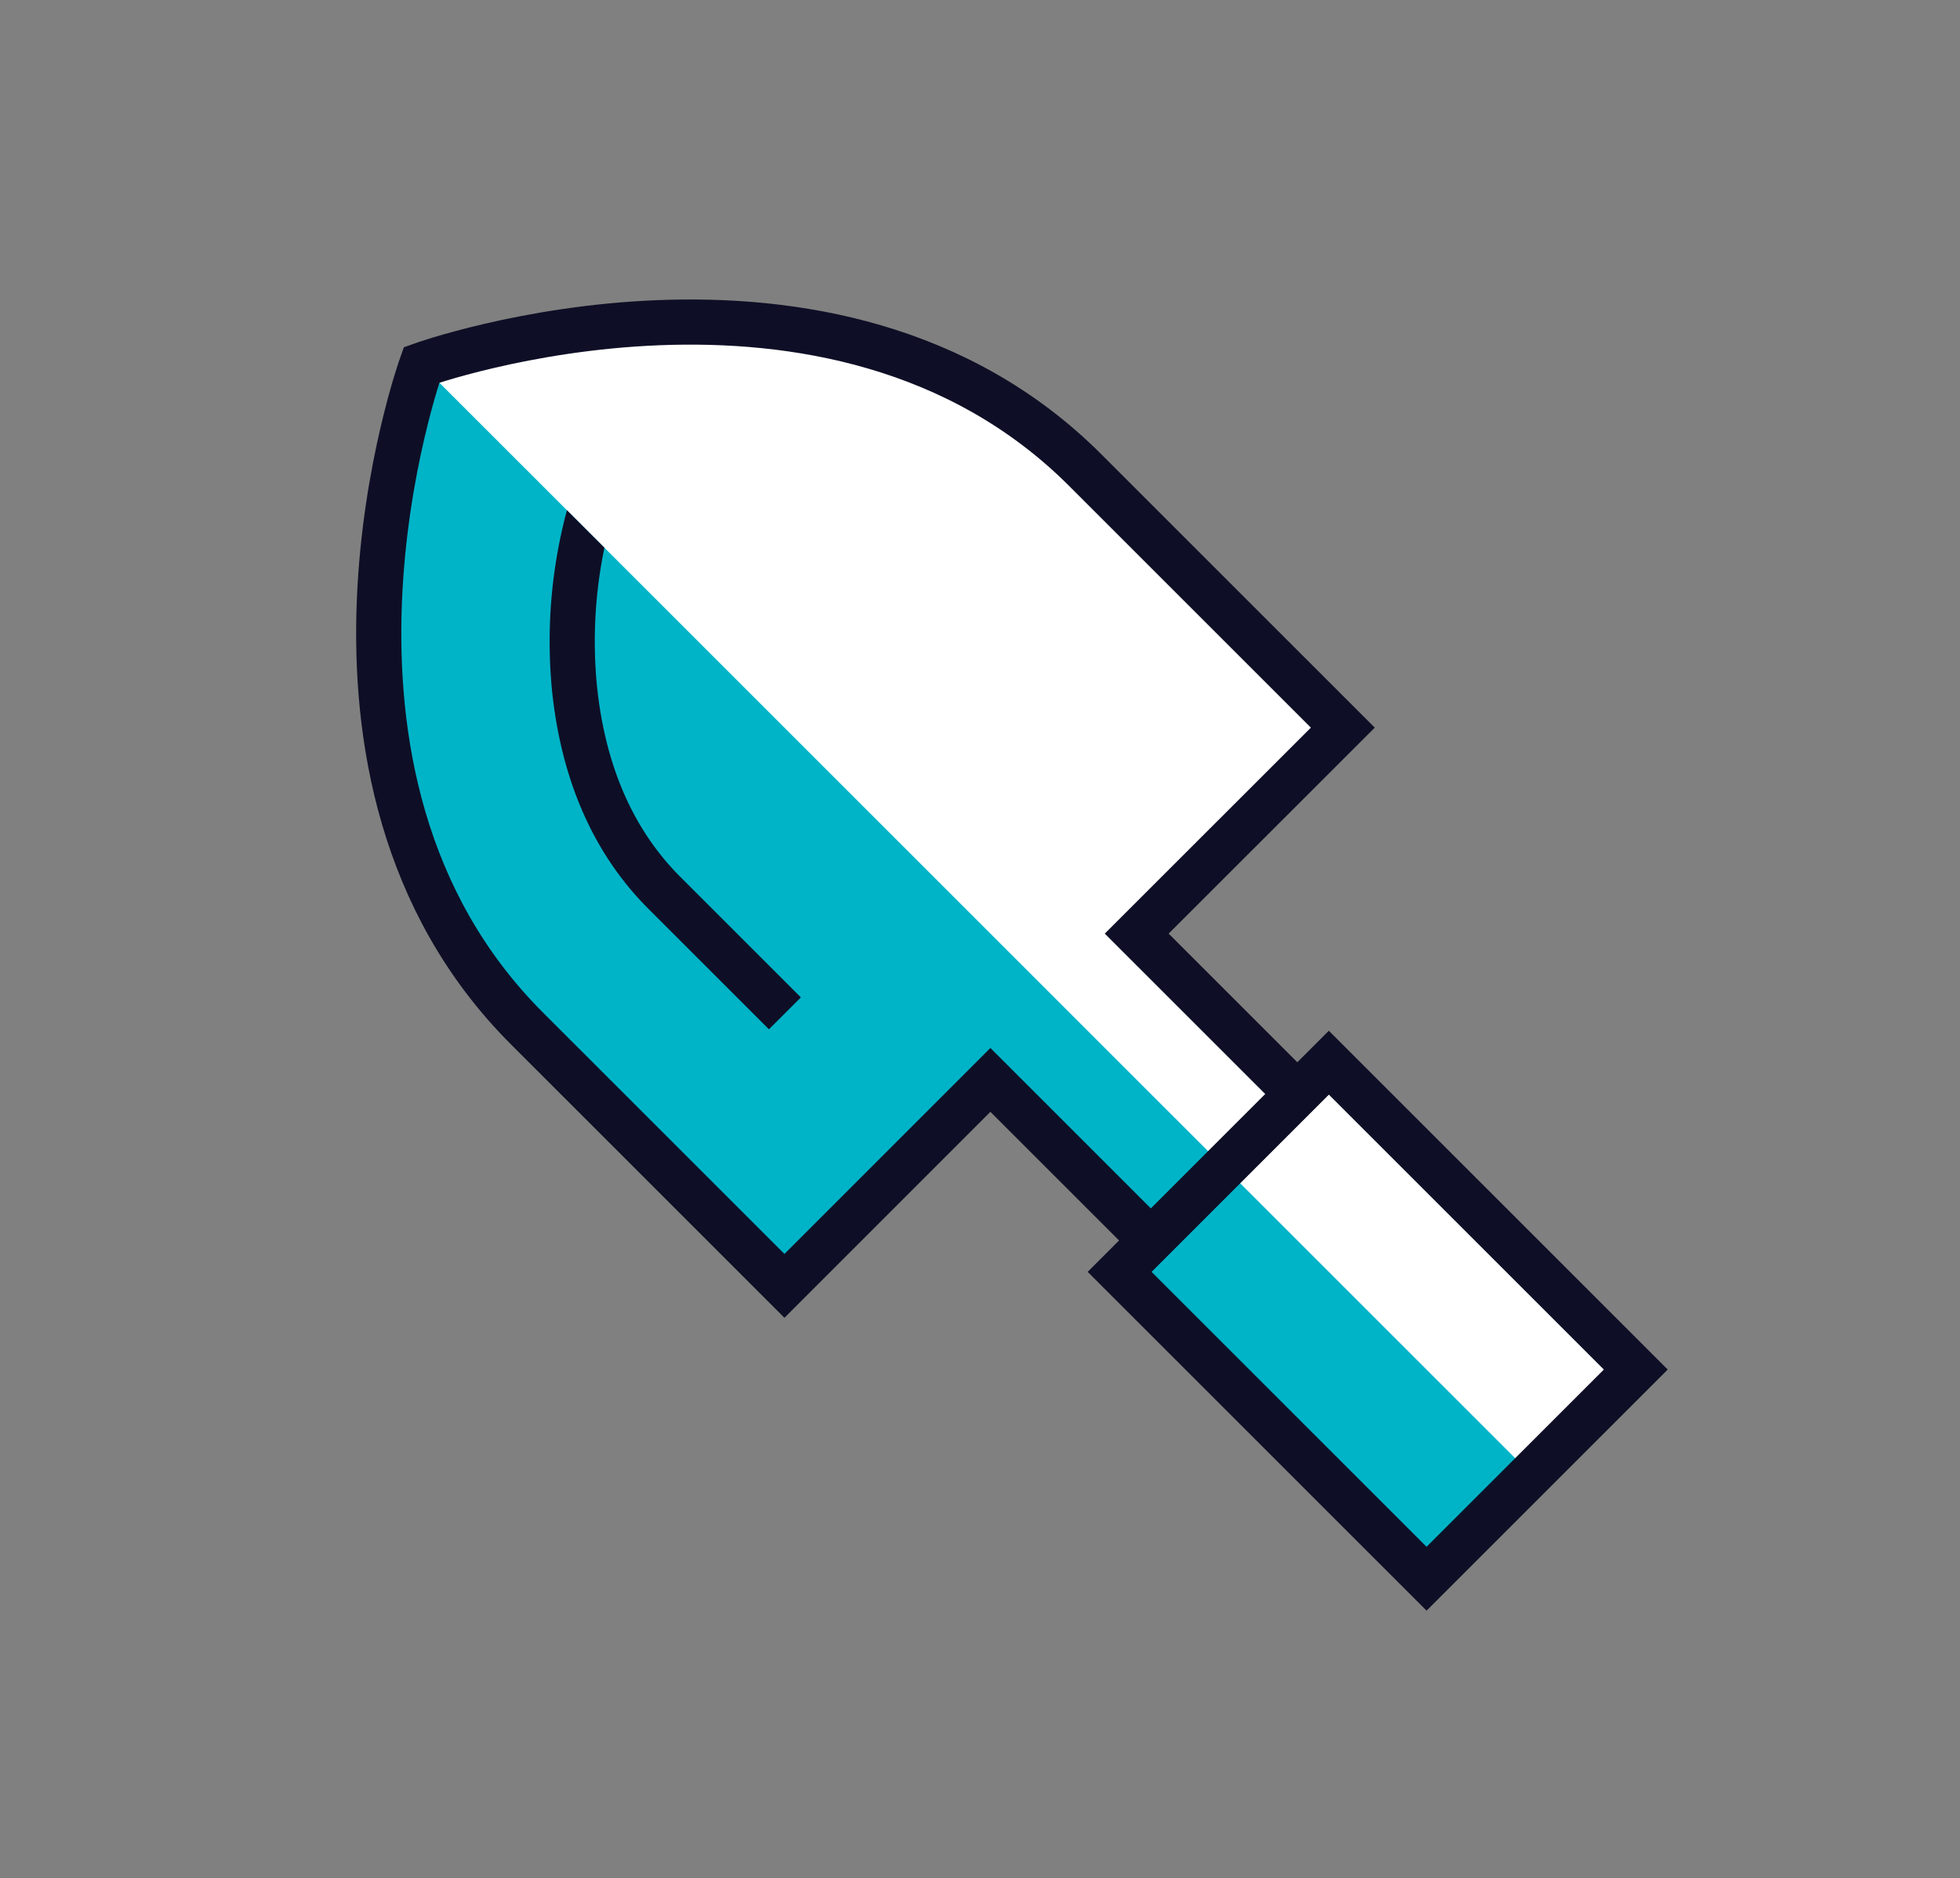 <svg id="Layer_1" data-name="Layer 1" xmlns="http://www.w3.org/2000/svg" xmlns:xlink="http://www.w3.org/1999/xlink" viewBox="0 0 217 208"><rect x="0" y="0" width="217" height="208" fill="#808080" stroke="none"/><defs><style>.cls-1,.cls-4,.cls-5{fill:none;}.cls-2{fill:#fff;}.cls-3{fill:#00b4c8;}.cls-4,.cls-5{stroke:#0e0f26;stroke-miterlimit:10;}.cls-4{stroke-width:5px;}.cls-5{stroke-width:1.58px;}.cls-6{clip-path:url(#clip-path);}</style><clipPath id="clip-path"><path class="cls-1" d="M169.52,163.25l-11.58,11.59-34-34,3.47-3.49-17.77-17.77L86.85,142.4,58.33,113.88c-28-28-11.66-73.47-11.66-73.47Z"/></clipPath></defs><title>Artboard 1</title><polygon class="cls-2" points="146.89 118.9 123.95 140.85 157.94 174.84 181.1 151.67 146.89 118.9"/><path class="cls-2" d="M143.62,121.16l-17.77-17.77,22.82-22.81L120.15,52.06c-28-28-73.48-11.65-73.48-11.65S30.33,85.89,58.33,113.88L86.85,142.4l22.8-22.81,17.77,17.77Z"/><path class="cls-2" d="M64.3,58c-1.88,11.3-2.46,29.18,9.12,40.76l13.43,13.43"/><path class="cls-3" d="M169.52,163.25l-11.58,11.59-34-34,3.47-3.49-17.77-17.77L86.85,142.4,58.33,113.88c-28-28-11.66-73.47-11.66-73.47Z"/><path class="cls-4" d="M143.62,121.16l-17.77-17.77,22.82-22.81L120.15,52.06c-28-28-73.48-11.65-73.48-11.65S30.33,85.89,58.33,113.88L86.85,142.4l22.8-22.81,17.77,17.77Z"/><rect class="cls-5" x="136.14" y="122.23" width="32.76" height="48.06" transform="translate(363.8 141.83) rotate(135)"/><rect class="cls-4" x="136.14" y="122.23" width="32.76" height="48.06" transform="translate(363.8 141.83) rotate(135)"/><g class="cls-6"><path class="cls-4" d="M72.74,37.84,67.63,50.05a53.59,53.59,0,0,0-4,26.42c.86,7.93,3.57,16,9.84,22.32l13.43,13.43"/></g></svg>